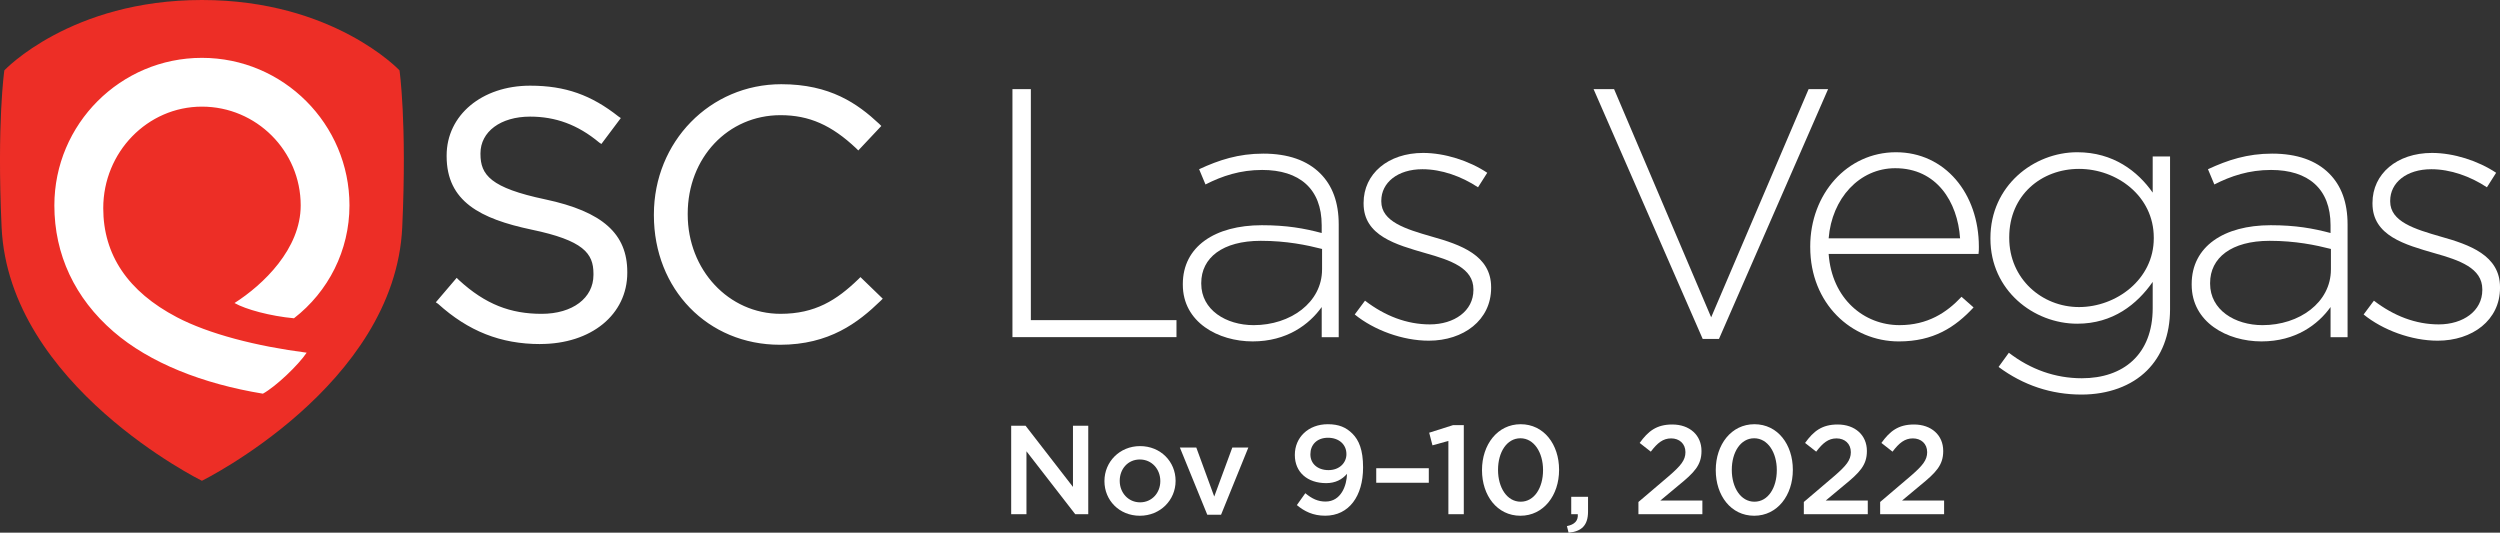 <?xml version="1.0" encoding="UTF-8"?>
<svg id="Layer_2" data-name="Layer 2" xmlns="http://www.w3.org/2000/svg" viewBox="0 0 1462.5 311.62">
  <rect x="0" y="0" width="1462.5" height="311.62" fill="#333333" stroke="none"/>
  <defs>
    <style>
      .cls-1 {
        fill: #ed2e26;
      }

      .cls-2 {
        fill: #fff;
      }
    </style>
  </defs>
  <g id="Artwork">
    <g id="Copy">
      <g>
        <g id="QSC_Logos" data-name="QSC Logos">
          <path class="cls-1" d="M118.11,0c76.92,0,115.6,41.16,115.6,41.16,0,0,4.42,30.46,1.6,91.8-4.27,92.65-117.18,148.29-117.19,148.3,0,0-112.92-55.65-117.18-148.3C-1.89,71.62,2.54,41.16,2.54,41.16,2.54,41.16,41.18,0,118.11,0Z"/>
          <path class="cls-2" d="M103.41,185.55c18.68,9.8,46.55,16.98,75.99,20.77-4.89,7.29-17.96,19.75-25.6,23.98-35.26-5.78-66.22-17.99-87.39-36.29-22.64-19.57-34.61-45.1-34.61-73.85,0-47.6,38.72-86.32,86.32-86.32s86.32,38.72,86.32,86.32c0,26.29-12.3,50.42-32.47,66.03-13.81-1.27-28.24-5.18-34.78-8.92,16.85-10.75,38.72-31.68,38.72-57.11,0-31.86-25.92-57.78-57.78-57.78s-57.73,26.65-57.73,59.41c0,27.33,14.47,48.78,43.03,63.76h0Zm212.61,15.7c29.9,0,50.94-17.26,50.94-41.68v-.42c0-22.31-14.32-35.36-48-42.52-32-6.74-37.89-14.32-37.89-26.52v-.42c0-12.63,11.78-21.47,29.05-21.47,14.74,0,27.79,4.63,40.42,15.16l1.27,.84,11.37-15.16-1.27-.84c-16-12.63-31.15-18.1-51.79-18.1-28.21,0-48.84,17.26-48.84,40.84v.42c0,26.52,19.79,36.63,49.68,42.95,30.32,6.32,36.21,13.89,36.21,25.69v.84c0,13.47-12.21,22.73-30.32,22.73s-32.84-5.47-48.42-19.79l-1.27-1.27-12.21,14.32,1.27,.84c17.68,16,36.63,23.58,59.78,23.58m140.2,.42c29.05,0,45.89-13.05,58.94-25.69l1.27-1.27-13.05-12.63-1.27,1.27c-12.63,12.21-25.27,20.21-45.47,20.21-30.32,0-54.31-25.69-54.31-58.11v-.42c0-32.84,23.58-57.68,54.31-57.68,16.84,0,29.9,5.9,44.21,19.37l1.27,1.27,13.47-14.32-1.27-1.27c-12.63-11.78-28.63-23.16-57.26-23.16-41.68,0-74.52,33.68-74.52,76.21v.42c0,43.37,31.57,75.79,73.68,75.79"/>
        </g>
        <g id="City-Date-Outline">
          <g>
            <path class="cls-2" d="M592.27,52.15h10.78V187.29h85.19v9.95h-95.96V52.15h0Z"/>
            <path class="cls-2" d="M691.95,166.57v-.41c0-21.97,18.86-34.41,46.22-34.41,14.72,0,24.87,1.87,35.02,4.56v-4.56c0-21.35-13.06-32.33-34.82-32.33-12.85,0-23.42,3.52-33.16,8.49l-3.73-8.92c11.61-5.39,23.01-9.12,37.52-9.12s25.71,3.94,33.37,11.61c7.05,7.05,10.78,16.79,10.78,29.85v65.91h-9.95v-17.62c-7.26,10.15-20.32,20.1-40.42,20.1s-40.83-11.19-40.83-33.16h0Zm81.46-8.91v-12.02c-8.92-2.28-20.73-4.76-35.86-4.76-22.39,0-34.82,9.95-34.82,24.67v.41c0,15.34,14.51,24.25,30.67,24.25,21.55,0,40-13.27,40-32.54h0Z"/>
            <path class="cls-2" d="M792.52,183.97l6.01-8.08c11.61,8.92,24.46,13.88,37.93,13.88,14.3,0,25.49-7.87,25.49-20.11v-.41c0-12.44-13.27-17-27.98-21.14-17.2-4.98-36.27-10.15-36.27-29.02v-.41c0-17,14.3-29.22,34.82-29.22,12.65,0,26.94,4.56,37.52,11.61l-5.39,8.49c-9.74-6.42-21.35-10.57-32.54-10.57-14.51,0-24.05,7.87-24.05,18.45v.41c0,11.81,14.3,16.16,29.43,20.52,17,4.76,34.82,10.99,34.82,29.64v.41c0,18.86-16.17,30.88-36.48,30.88-15.34,0-32.13-6.22-43.32-15.34h.02Z"/>
            <path class="cls-2" d="M932.22,52.15h12.02l56.79,133.48,57-133.48h11.4l-63.83,146.12h-9.53l-63.83-146.12h0Z"/>
            <path class="cls-2" d="M1058.98,144.6v-.41c0-30.67,21.55-55.13,50.16-55.13s48.5,24.05,48.5,55.34c0,1.87,0,2.48-.21,4.14h-87.67c1.87,26.32,20.73,41.66,41.46,41.66,16.38,0,27.56-7.26,36.27-16.58l7.05,6.22c-10.78,11.61-23.42,19.89-43.73,19.89-27.77,0-51.82-22.18-51.82-55.13h0Zm87.67-5.17c-1.45-21.35-13.68-41.03-37.93-41.03-20.93,0-37.1,17.62-38.96,41.03h76.89Z"/>
            <path class="cls-2" d="M1169.17,214.65l6.01-8.29c12.65,9.74,27.15,14.92,42.69,14.92,24.25,0,41.46-13.88,41.46-41.03v-15.34c-9.12,13.06-23.21,24.46-44.15,24.46-25.49,0-50.78-19.48-50.78-49.74v-.41c0-30.47,25.28-50.16,50.78-50.16,21.14,0,35.45,11.19,44.15,23.62v-21.14h10.15v89.33c0,15.34-4.98,27.36-13.47,35.86-9.12,9.12-22.8,14.09-38.34,14.09-17.62,0-33.99-5.39-48.5-16.16v-.02Zm90.79-75.23v-.41c0-24.46-21.76-40.21-43.73-40.21s-40.83,15.34-40.83,40v.41c0,23.83,19.07,40.42,40.83,40.42s43.73-16.16,43.73-40.21Z"/>
            <path class="cls-2" d="M1282.13,166.57v-.41c0-21.97,18.86-34.41,46.22-34.41,14.72,0,24.87,1.87,35.02,4.56v-4.56c0-21.35-13.06-32.33-34.82-32.33-12.85,0-23.42,3.52-33.16,8.49l-3.73-8.92c11.61-5.39,23.01-9.12,37.52-9.12s25.7,3.94,33.37,11.61c7.05,7.05,10.78,16.79,10.78,29.85v65.91h-9.95v-17.62c-7.26,10.15-20.32,20.1-40.42,20.1s-40.83-11.19-40.83-33.16h0Zm81.46-8.91v-12.02c-8.92-2.28-20.73-4.76-35.86-4.76-22.39,0-34.82,9.95-34.82,24.67v.41c0,15.34,14.51,24.25,30.67,24.25,21.55,0,40-13.27,40-32.54h0Z"/>
            <path class="cls-2" d="M1382.72,183.97l6.01-8.08c11.61,8.92,24.46,13.88,37.93,13.88,14.3,0,25.49-7.87,25.49-20.11v-.41c0-12.44-13.27-17-27.98-21.14-17.2-4.98-36.27-10.15-36.27-29.02v-.41c0-17,14.3-29.22,34.82-29.22,12.65,0,26.94,4.56,37.52,11.61l-5.39,8.49c-9.74-6.42-21.35-10.57-32.54-10.57-14.51,0-24.05,7.87-24.05,18.45v.41c0,11.81,14.3,16.16,29.43,20.52,17,4.76,34.82,10.99,34.82,29.64v.41c0,18.86-16.17,30.88-36.48,30.88-15.34,0-32.13-6.22-43.32-15.34h.02Z"/>
          </g>
          <g>
            <path class="cls-2" d="M591.54,249.07h8.43l27.72,35.78v-35.78h8.94v51.75h-7.61l-28.54-36.82v36.82h-8.94v-51.75Z"/>
            <path class="cls-2" d="M646.1,281.52v-.15c0-11.17,8.87-20.4,20.85-20.4s20.77,9.09,20.77,20.26v.15c0,11.09-8.87,20.33-20.92,20.33s-20.7-9.09-20.7-20.18h0Zm32.68,0v-.15c0-6.87-4.95-12.57-11.98-12.57s-11.76,5.62-11.76,12.42v.15c0,6.8,4.95,12.5,11.91,12.5s11.83-5.62,11.83-12.35h0Z"/>
            <path class="cls-2" d="M690.22,261.79h9.61l10.5,28.69,10.58-28.69h9.38l-15.97,39.33h-8.06l-16.04-39.33h0Z"/>
            <path class="cls-2" d="M788.02,277.16c-2.89,3.4-6.87,5.47-12.2,5.47-11.02,0-18.34-6.43-18.34-16.42v-.15c0-10.12,7.84-17.89,19.29-17.89,6.51,0,10.72,1.85,14.42,5.54,3.77,3.77,6.21,9.46,6.21,19.67v.15c0,16.63-8.2,28.16-22.18,28.16-7.17,0-12.2-2.59-16.56-6.21l4.95-6.95c3.92,3.25,7.39,4.88,11.83,4.88,9.09,0,12.42-9.38,12.57-16.27h0Zm-.37-11.46v-.15c0-5.4-4.22-9.46-10.79-9.46s-10.28,4.22-10.28,9.61v.15c0,5.32,4.14,9.17,10.58,9.17s10.5-4.28,10.5-9.32h0Z"/>
            <path class="cls-2" d="M805.1,273.91h30.75v8.5h-30.75v-8.5Z"/>
            <path class="cls-2" d="M847.31,257.94l-9.32,2.59-1.92-7.4,13.97-4.43h6.28v52.12h-9.02v-42.88h0Z"/>
            <path class="cls-2" d="M866.97,275.09v-.15c0-14.78,9.02-26.77,22.62-26.77s22.47,11.83,22.47,26.62v.15c0,14.78-9.02,26.77-22.62,26.77s-22.47-11.83-22.47-26.62Zm35.71,0v-.15c0-10.2-5.25-18.55-13.24-18.55s-13.09,8.2-13.09,18.41v.15c0,10.2,5.18,18.55,13.24,18.55s13.09-8.28,13.09-18.41Z"/>
            <path class="cls-2" d="M916.65,307.77c4.51-.89,6.66-3.18,6.36-6.95h-3.84v-10.2h9.83v8.65c0,8.2-3.92,11.68-11.38,12.35l-.97-3.84h0Z"/>
            <path class="cls-2" d="M958.49,293.65l17.81-15.16c7.02-6.07,9.68-9.32,9.68-13.97,0-5.02-3.62-8.06-8.35-8.06s-7.99,2.59-11.91,7.76l-6.51-5.1c4.95-6.87,9.83-10.79,19.08-10.79,10.13,0,17.08,6.21,17.08,15.45v.15c0,8.2-4.28,12.57-13.45,20.03l-10.65,8.87h24.62v7.99h-37.41v-7.17h0Z"/>
            <path class="cls-2" d="M1003.72,275.09v-.15c0-14.78,9.02-26.77,22.62-26.77s22.47,11.83,22.47,26.62v.15c0,14.78-9.02,26.77-22.62,26.77s-22.47-11.83-22.47-26.62Zm35.71,0v-.15c0-10.2-5.25-18.55-13.24-18.55s-13.09,8.2-13.09,18.41v.15c0,10.2,5.18,18.55,13.24,18.55s13.09-8.28,13.09-18.41Z"/>
            <path class="cls-2" d="M1055.25,293.65l17.81-15.16c7.02-6.07,9.68-9.32,9.68-13.97,0-5.02-3.62-8.06-8.35-8.06s-7.99,2.59-11.91,7.76l-6.51-5.1c4.95-6.87,9.83-10.79,19.08-10.79,10.13,0,17.08,6.21,17.08,15.45v.15c0,8.2-4.28,12.57-13.45,20.03l-10.65,8.87h24.62v7.99h-37.41v-7.17h0Z"/>
            <path class="cls-2" d="M1099.9,293.65l17.81-15.16c7.02-6.07,9.68-9.32,9.68-13.97,0-5.02-3.62-8.06-8.35-8.06s-7.99,2.59-11.91,7.76l-6.51-5.1c4.95-6.87,9.83-10.79,19.08-10.79,10.13,0,17.08,6.21,17.08,15.45v.15c0,8.2-4.28,12.57-13.45,20.03l-10.65,8.87h24.62v7.99h-37.41v-7.17h0Z"/>
          </g>
        </g>
      </g>
    </g>
  </g>
</svg>
